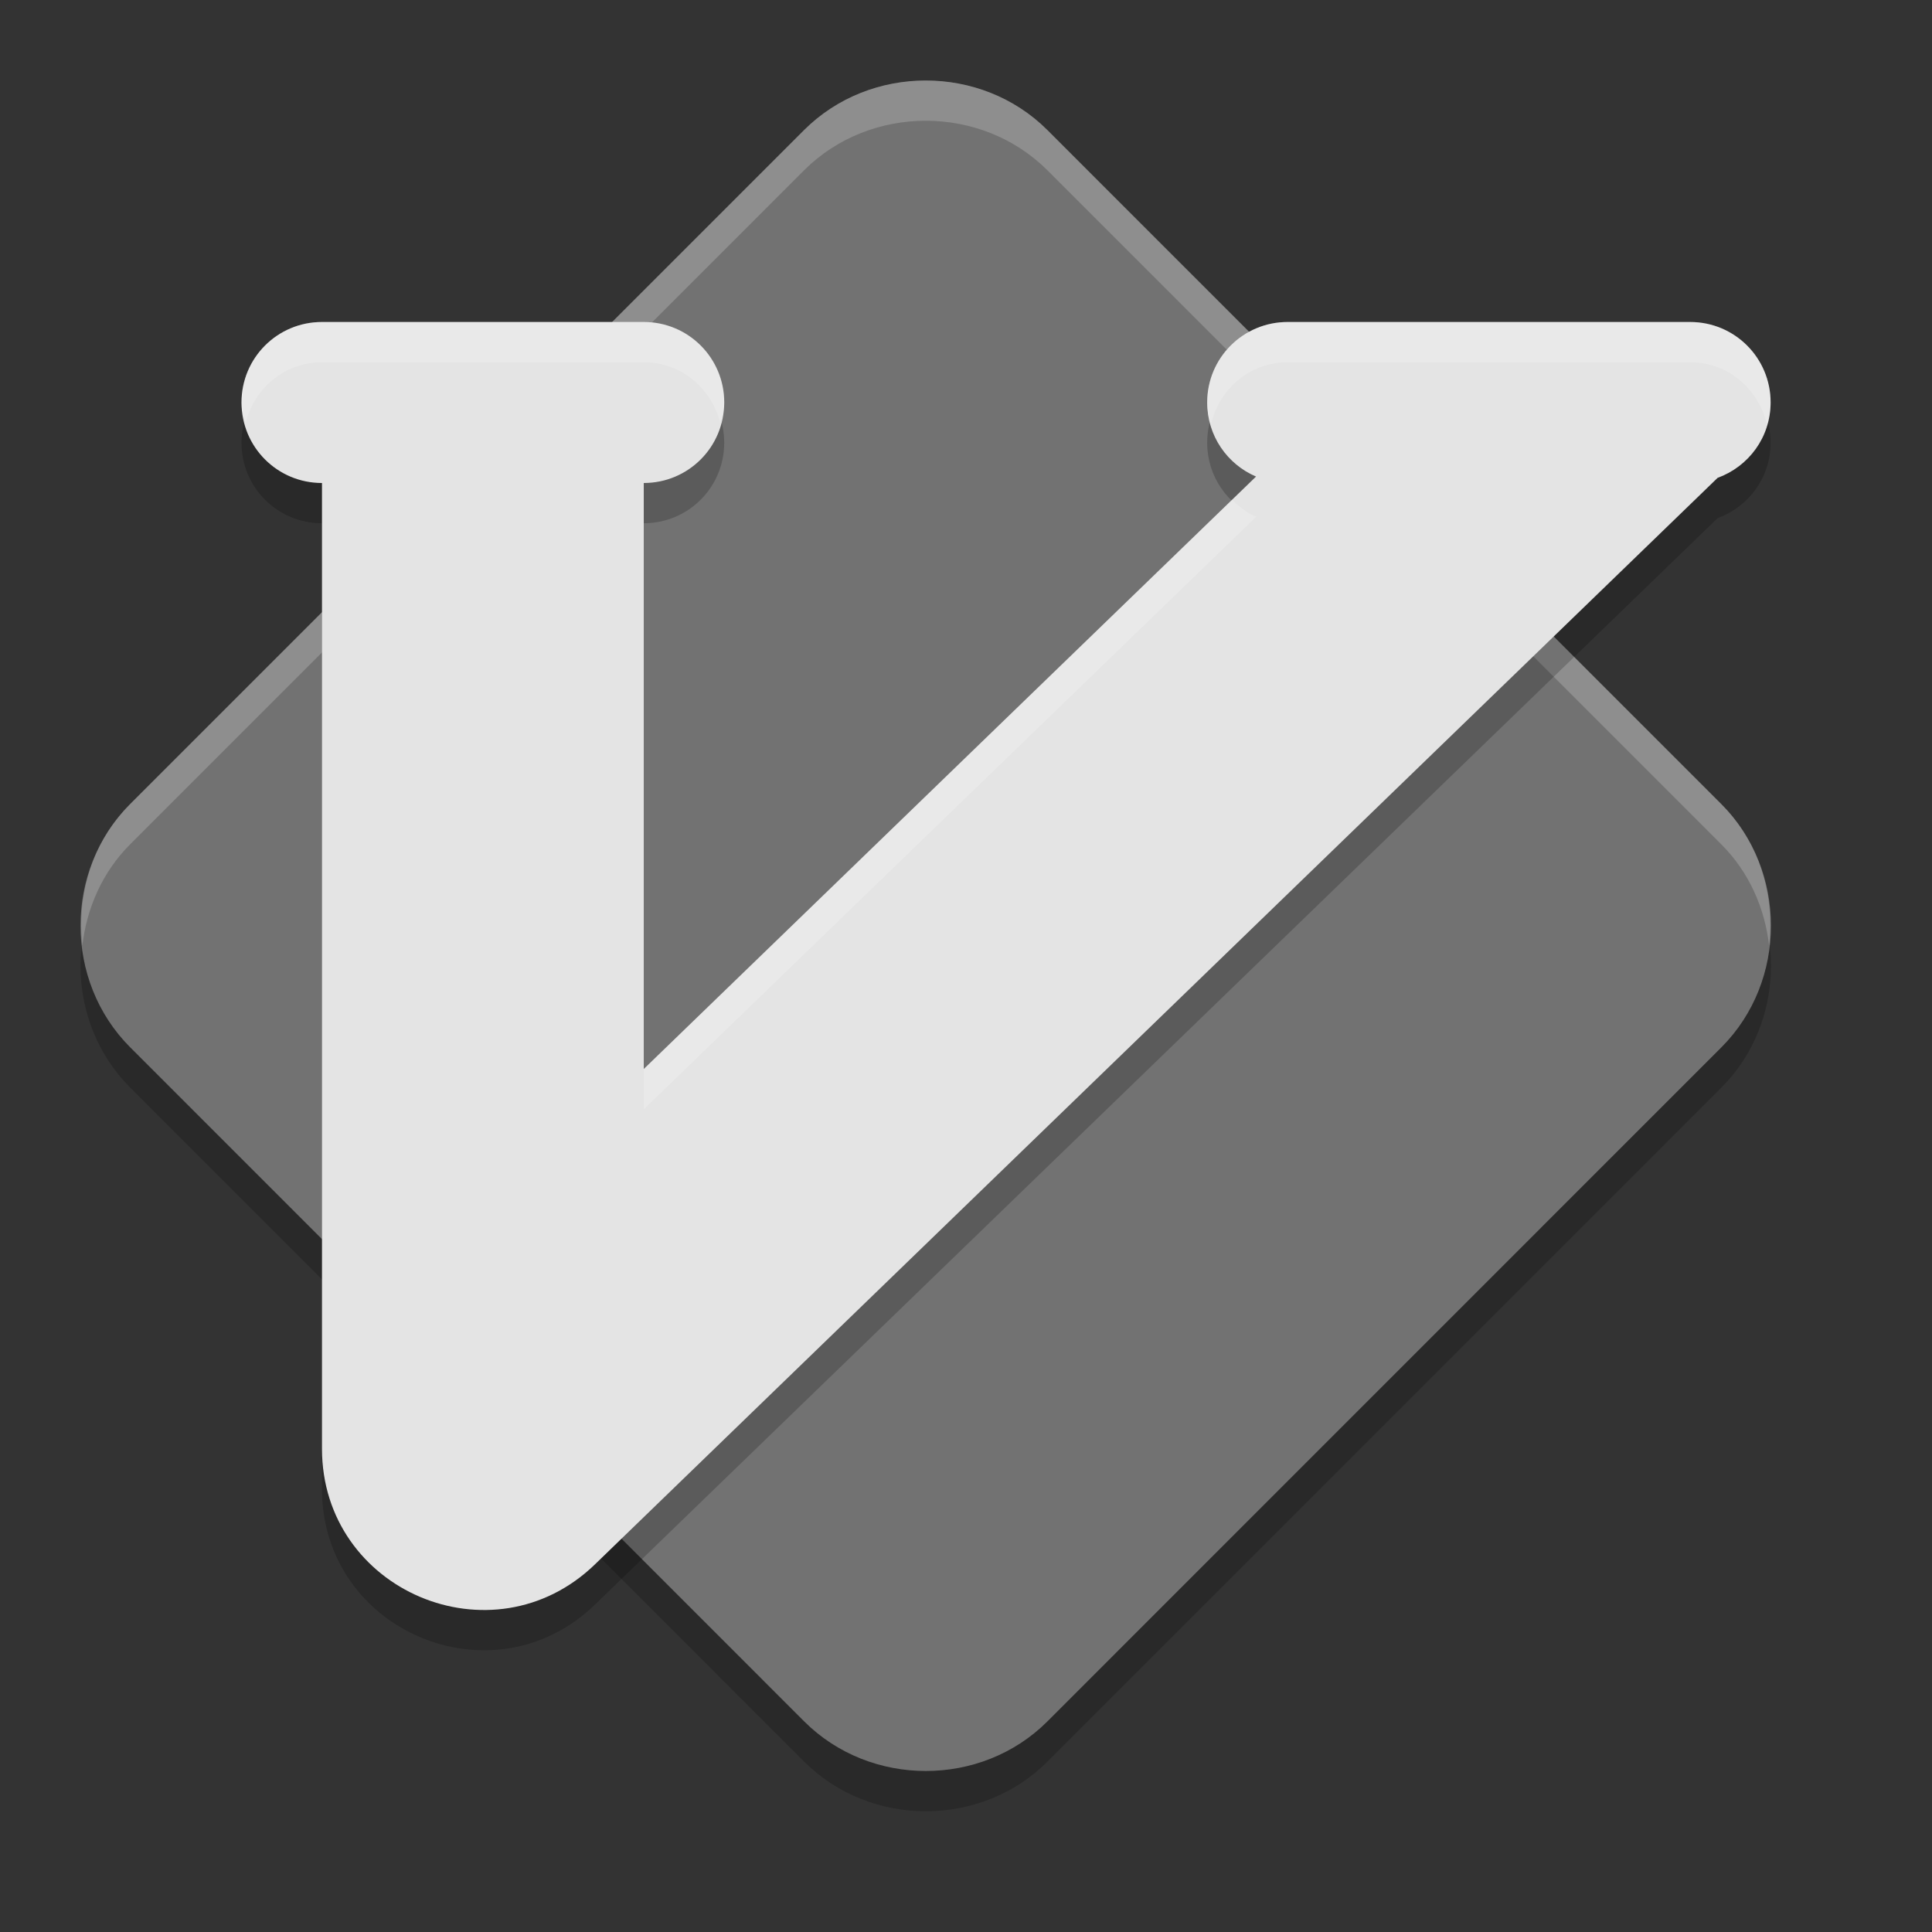 <svg xmlns="http://www.w3.org/2000/svg" width="24" height="24" version="1">
 <rect width="100%" height="100%" fill="#333333" stroke="none"/>
 <path style="opacity:0.2" d="m 11.5,1.5 c -0.55,0 -1.1,0.205 -1.512,0.616 L 1.616,10.489 c -0.822,0.822 -0.821,2.198 0.001,3.021 l 8.372,8.373 c 0.822,0.822 2.2,0.823 3.022,0.001 l 8.372,-8.373 c 0.822,-0.822 0.822,-2.2 0,-3.022 L 13.011,2.116 C 12.6,1.705 12.05,1.5 11.5,1.5 Z"/>
 <path style="fill:#727272" d="m 11.5,1 c -0.55,0 -1.1,0.205 -1.512,0.616 L 1.616,9.989 c -0.822,0.822 -0.821,2.198 0.001,3.021 l 8.372,8.373 c 0.822,0.822 2.2,0.823 3.022,0.001 l 8.372,-8.373 c 0.822,-0.822 0.822,-2.2 0,-3.022 L 13.011,1.616 C 12.6,1.205 12.05,1 11.5,1 Z"/>
 <path style="opacity:0.2;fill:#ffffff" d="m 11.5,1 c -0.55,0 -1.101,0.205 -1.512,0.616 L 1.616,9.989 C 1.143,10.462 0.952,11.117 1.023,11.746 1.077,11.284 1.269,10.837 1.616,10.489 L 9.988,2.116 C 10.399,1.705 10.95,1.5 11.5,1.5 c 0.55,0 1.101,0.205 1.512,0.616 l 8.371,8.373 c 0.348,0.348 0.541,0.797 0.594,1.261 0.072,-0.63 -0.12,-1.287 -0.594,-1.761 L 13.012,1.616 C 12.601,1.205 12.05,1 11.5,1 Z"/>
 <path d="m 4,4.5 c -0.554,0 -1,0.446 -1,1 0,0.554 0.446,1 1,1 l -2.38e-4,0 0,11.997 c 3.414e-4,1.765 2.121,2.664 3.39,1.437 L 21.337,6.436 c 0.384,-0.14 0.658,-0.503 0.658,-0.936 0,-0.554 -0.446,-1 -1,-1 l -4.999,0 c -0.554,0 -1,0.446 -1,1 0,0.414 0.25,0.768 0.607,0.92 l -7.606,7.36 0,-7.28 -5.75e-4,0 c 0.554,0 1,-0.446 1,-1 0,-0.554 -0.446,-1 -1,-1 z" style="opacity:0.2;fill-rule:evenodd"/>
 <path style="fill:#e4e4e4;fill-rule:evenodd" d="m 4,4 c -0.554,0 -1,0.446 -1,1 0,0.554 0.446,1 1,1 l -2.38e-4,0 0,11.997 c 3.414e-4,1.765 2.121,2.664 3.39,1.437 L 21.337,5.936 c 0.384,-0.14 0.658,-0.503 0.658,-0.936 0,-0.554 -0.446,-1 -1,-1 l -4.999,0 c -0.554,0 -1,0.446 -1,1 0,0.414 0.25,0.768 0.607,0.92 l -7.606,7.36 0,-7.28 -5.75e-4,0 c 0.554,0 1,-0.446 1,-1 0,-0.554 -0.446,-1 -1,-1 z"/>
 <path style="opacity:0.2;fill:#ffffff;fill-rule:evenodd" d="M 4 4 C 3.446 4 3 4.446 3 5 C 3 5.089 3.029 5.168 3.051 5.25 C 3.163 4.821 3.535 4.5 4 4.5 L 7.998 4.5 C 8.463 4.5 8.835 4.821 8.947 5.25 C 8.969 5.168 8.998 5.089 8.998 5 C 8.998 4.446 8.552 4 7.998 4 L 4 4 z M 15.996 4 C 15.442 4 14.996 4.446 14.996 5 C 14.996 5.1 15.012 5.196 15.039 5.287 C 15.139 4.839 15.518 4.5 15.996 4.5 L 20.996 4.5 C 21.472 4.5 21.849 4.836 21.951 5.279 C 21.977 5.19 21.996 5.098 21.996 5 C 21.996 4.446 21.55 4 20.996 4 L 15.996 4 z M 15.305 6.209 L 7.998 13.279 L 7.998 13.779 L 15.604 6.42 C 15.489 6.371 15.393 6.295 15.305 6.209 z"/>
</svg>
